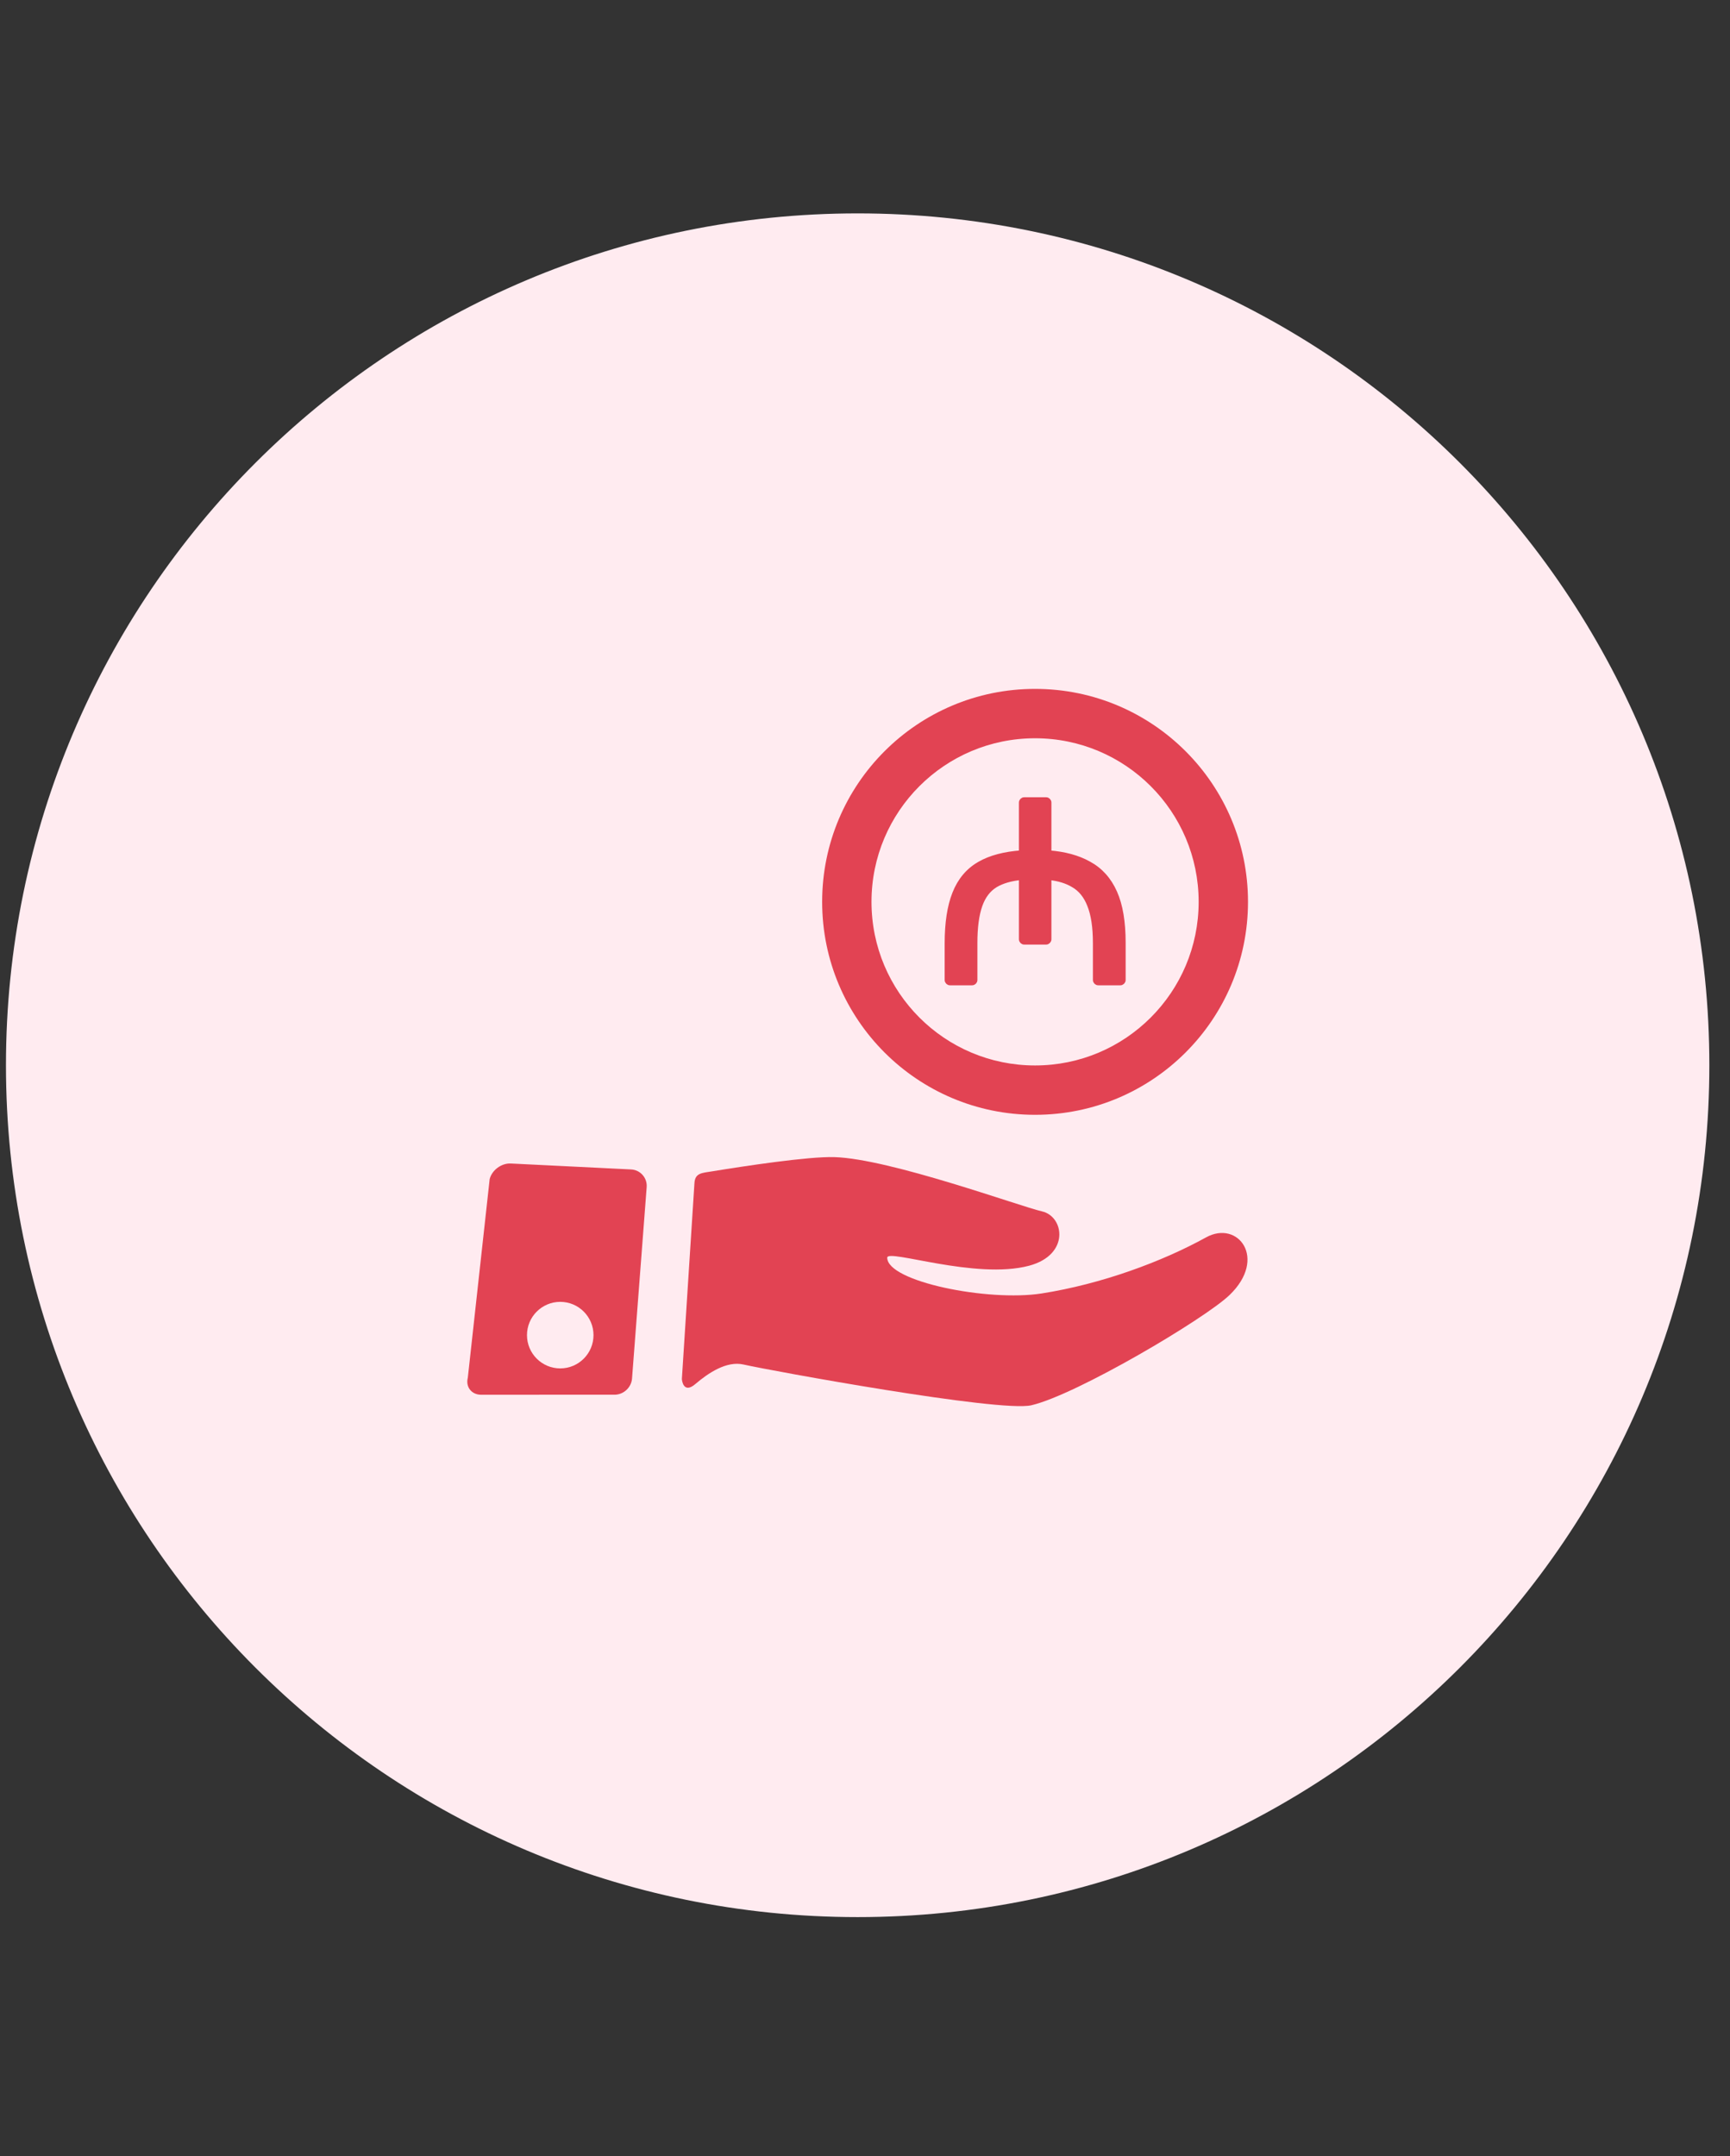 <svg width="65" height="81" viewBox="0 0 65 81" fill="none" xmlns="http://www.w3.org/2000/svg">
<rect x="0" y="0" width="65" height="81" fill="#333333" stroke="none"/>
<g clip-path="url(#clip0_28_76)">
<path d="M32.224 72.016C49.898 72.016 64.224 57.689 64.224 40.016C64.224 22.343 49.898 8.016 32.224 8.016C14.551 8.016 0.224 22.343 0.224 40.016C0.224 57.689 14.551 72.016 32.224 72.016Z" fill="#FFEBF0"/>
<path d="M38.89 25.878C34.471 25.878 30.89 29.46 30.89 33.878C30.89 38.297 34.471 41.878 38.89 41.878C43.308 41.878 46.89 38.297 46.89 33.878C46.89 29.46 43.308 25.878 38.89 25.878ZM38.89 40.024C35.495 40.024 32.744 37.273 32.744 33.878C32.744 30.484 35.495 27.733 38.89 27.733C42.284 27.733 45.036 30.484 45.036 33.878C45.036 37.273 42.284 40.024 38.89 40.024Z" fill="#E24353"/>
<path d="M45.315 46.482C43.666 47.392 41.397 48.234 39.135 48.589C37.122 48.904 33.335 48.143 33.335 47.244C33.335 46.903 36.656 48.083 38.665 47.547C40.206 47.136 39.987 45.695 39.149 45.505C38.316 45.316 33.436 43.528 31.351 43.467C30.369 43.437 27.944 43.808 26.771 43.999C26.369 44.065 26.117 44.057 26.092 44.442C25.976 46.229 25.745 49.885 25.62 51.794C25.617 51.834 25.673 52.377 26.121 51.995C26.611 51.577 27.298 51.114 27.934 51.258C28.931 51.484 37.56 53.065 38.75 52.789C40.452 52.393 45.272 49.537 46.196 48.649C47.628 47.273 46.515 45.819 45.315 46.482Z" fill="#E24353"/>
<path d="M23.711 43.93L19.191 43.707C18.842 43.69 18.485 43.953 18.398 44.291L17.577 51.753C17.49 52.092 17.705 52.38 18.054 52.393L23.063 52.392C23.413 52.406 23.72 52.132 23.747 51.784L24.297 44.594C24.323 44.246 24.06 43.947 23.711 43.93ZM21.05 51.404C20.359 51.404 19.8 50.844 19.8 50.154C19.8 49.464 20.36 48.904 21.05 48.904C21.74 48.904 22.299 49.464 22.299 50.154C22.299 50.844 21.74 51.404 21.05 51.404Z" fill="#E24353"/>
<path d="M35.593 36.813C35.593 36.868 35.638 36.913 35.693 36.913H36.523C36.579 36.913 36.623 36.868 36.623 36.813V35.423C36.623 34.825 36.688 34.352 36.814 34C36.938 33.651 37.133 33.401 37.396 33.24C37.649 33.09 37.976 32.993 38.383 32.955V35.283C38.383 35.338 38.427 35.383 38.483 35.383H39.304C39.359 35.383 39.404 35.338 39.404 35.283V32.956C39.779 32.994 40.088 33.09 40.334 33.24L40.336 33.241C40.605 33.396 40.809 33.644 40.946 33.994L40.946 33.995C41.089 34.345 41.163 34.822 41.163 35.432V36.813C41.163 36.868 41.208 36.913 41.263 36.913H42.093C42.148 36.913 42.193 36.868 42.193 36.813V35.413C42.193 34.641 42.09 34.012 41.877 33.534C41.663 33.049 41.338 32.686 40.901 32.451C40.495 32.224 39.995 32.089 39.404 32.044V30.149C39.404 30.094 39.359 30.049 39.304 30.049H38.483C38.427 30.049 38.383 30.094 38.383 30.149V32.043C37.744 32.089 37.218 32.226 36.81 32.461C36.384 32.704 36.074 33.074 35.88 33.566C35.687 34.049 35.593 34.675 35.593 35.441V36.813Z" fill="#E24353" stroke="#E24353" stroke-width="0.2" stroke-linecap="round" stroke-linejoin="round"/>
</g>
<defs>
<clipPath id="clip0_28_76">
<rect width="64" height="80" fill="white" transform="translate(0.224 0.016)"/>
</clipPath>
</defs>
</svg>
